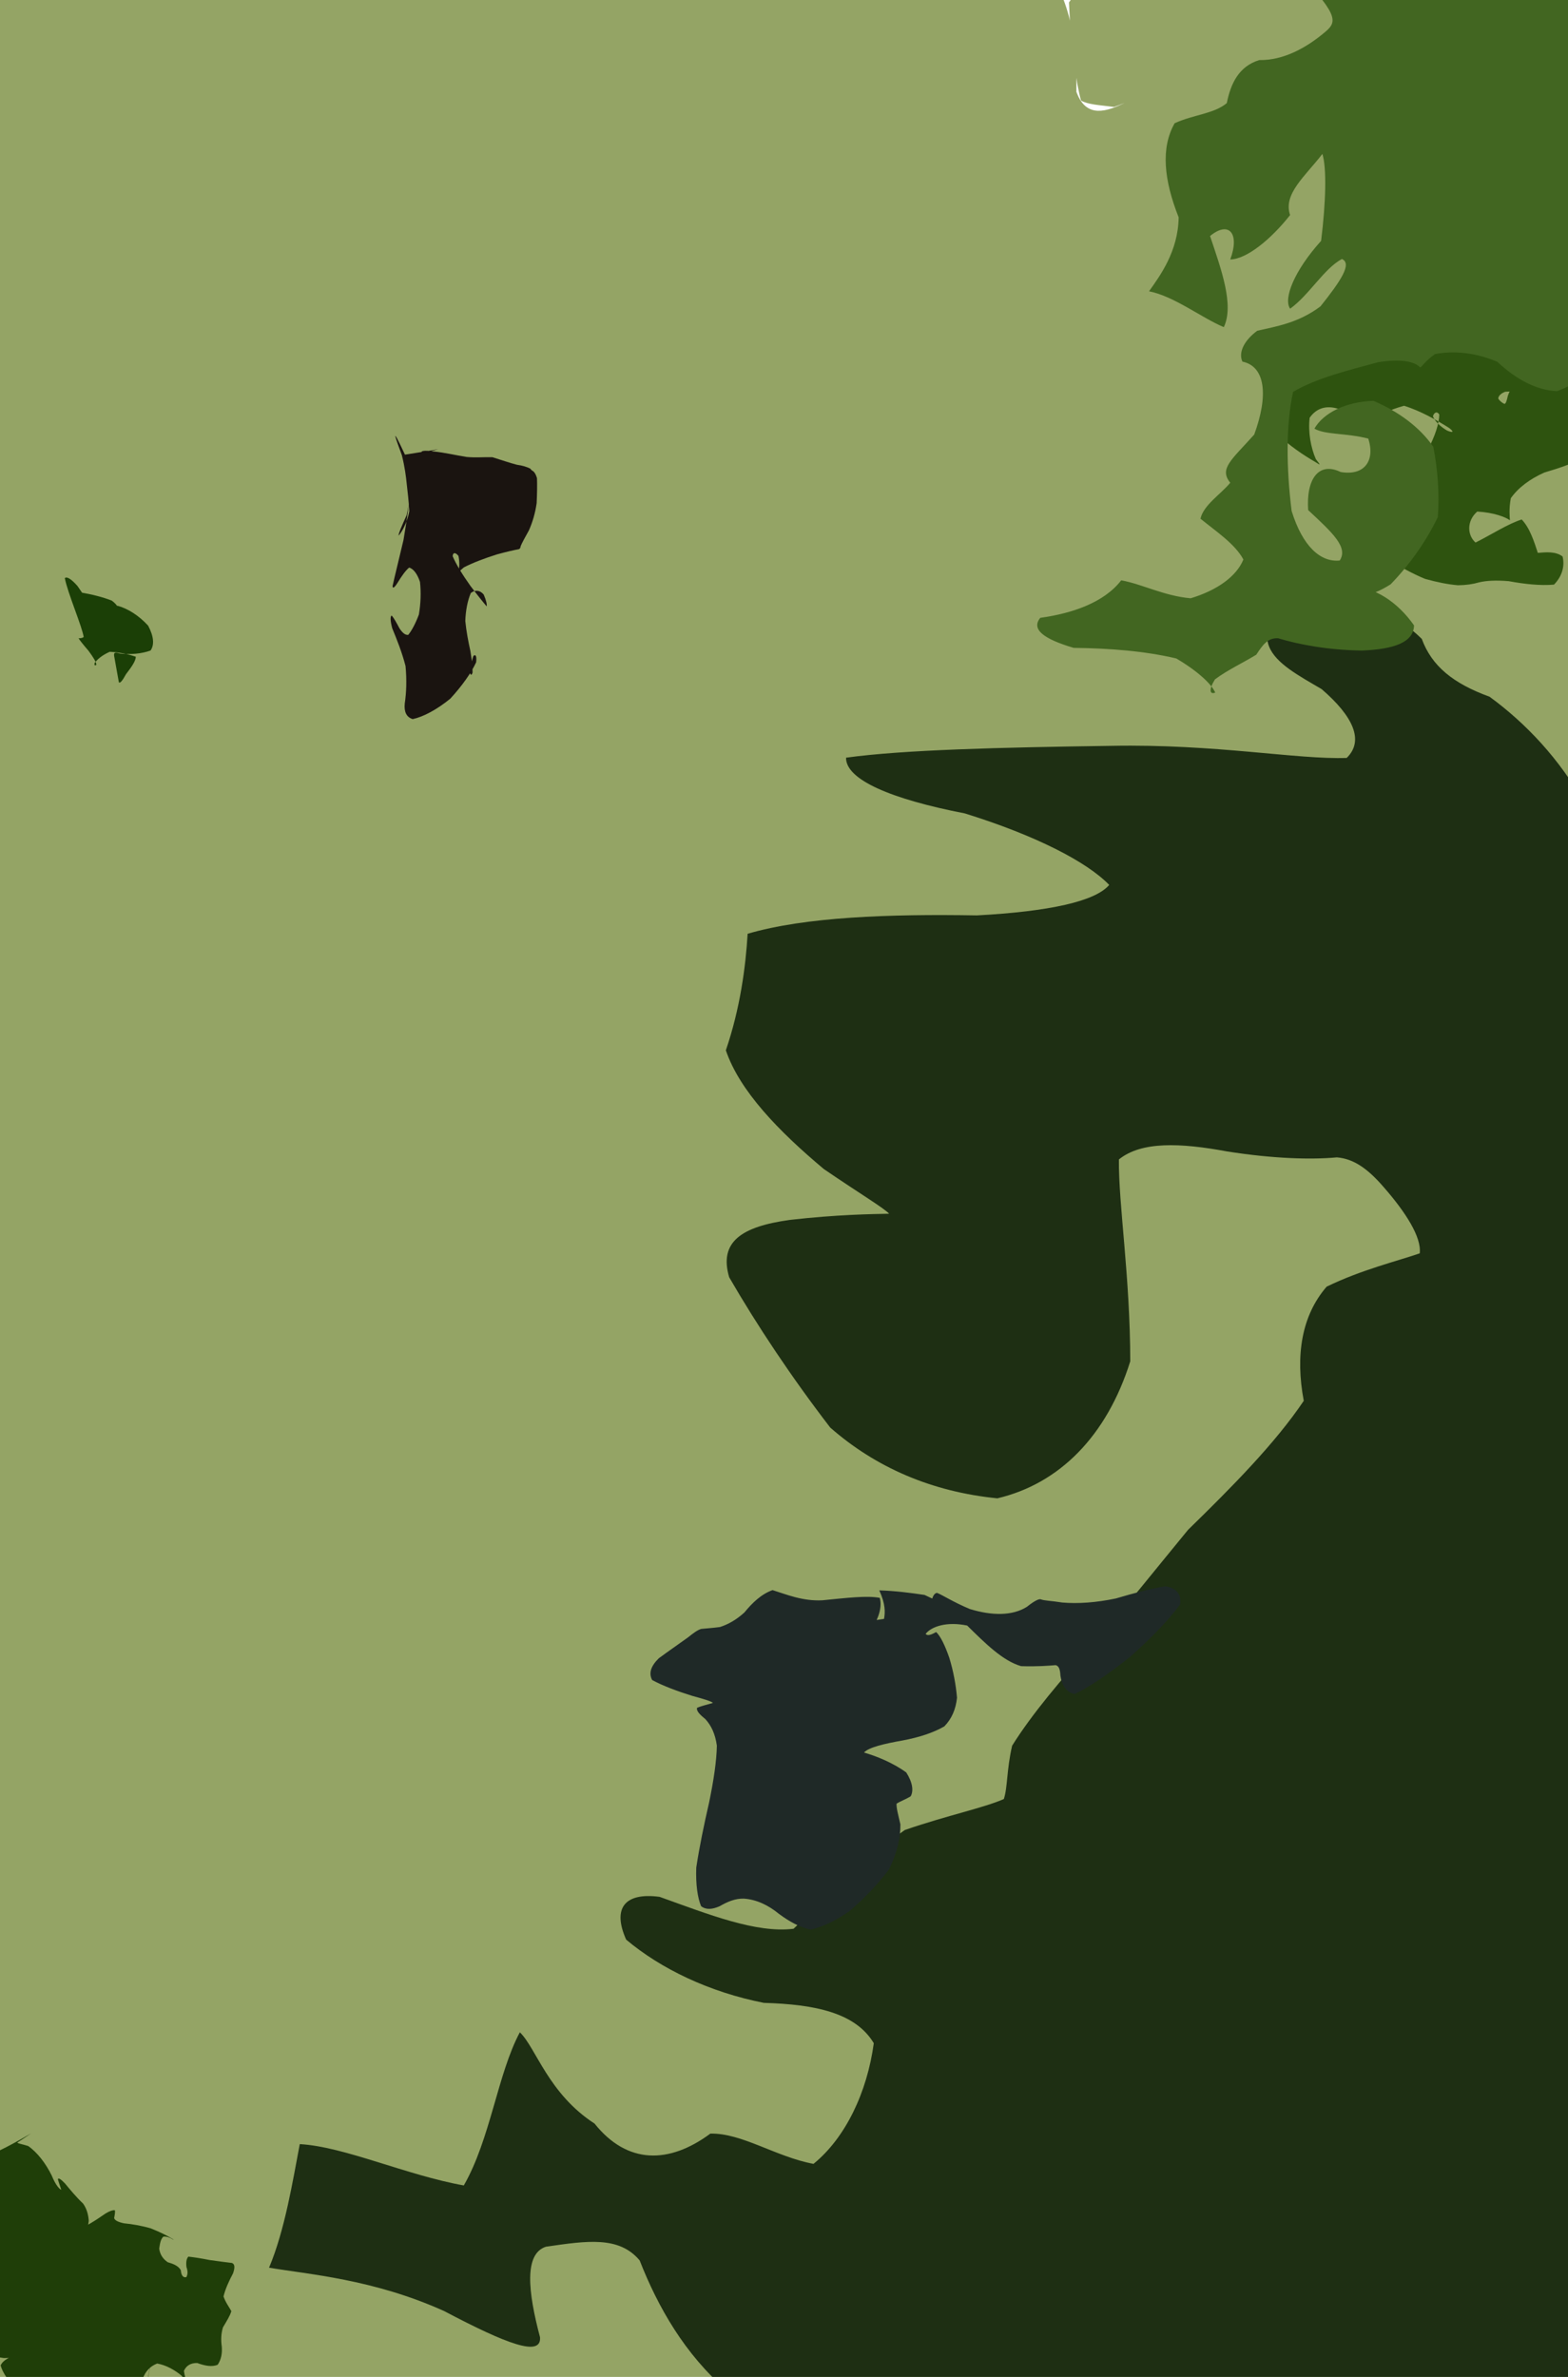 <?xml version="1.0" ?>
<svg xmlns="http://www.w3.org/2000/svg" version="1.1" width="363" height="550">
  <defs/>
  <g>
    <path d="M -0.557 -12.406 C 16.402 -9.147 32.31 -8.652 46.274 -9.874 C 57.767 -10.769 67.257 -10.74 75.705 -10.013 C 84.278 -9.248 94.27 -9.241 106.672 -9.955 C 121.606 -11.102 138.339 -12.262 155.788 -13.104 C 172.3 -13.291 185.821 -12.52 194.349 -10.297 C 196.048 -6.519 192.988 -2.498 189.92 0.759 C 190.395 2.122 189.807 0.231 187.195 -4.087 C 183.859 -8.921 183.757 -12.762 190.607 -15.165 C 205.085 -15.996 222.996 -14.859 239.031 -10.9 C 247.812 -2.733 249.321 9.401 249.188 21.229 C 251.165 26.706 255.038 26.388 259.979 23.993 C 262.184 22.788 261.27 23.589 257.922 24.743 C 254.432 24.306 251.836 24.191 250.261 23.261 C 249.133 19.168 247.857 10.446 247.477 0.562 C 252.304 -6.467 261.543 -10.452 273.898 -11.968 C 288.242 -11.626 303.509 -9.99 318.527 -8.094 C 332.383 -7.168 344.516 -5.103 354.625 -1.139 C 362.608 4.988 368.483 13.127 372.073 23.014 C 373.123 34.22 372.904 46.269 372.764 58.836 C 372.762 71.535 372.769 84.083 372.77 96.379 C 372.77 108.288 372.769 119.835 372.77 131.157 C 372.77 142.341 372.77 153.492 372.77 164.798 C 372.77 176.274 372.77 187.846 372.77 199.599 C 372.77 211.559 372.77 223.644 372.77 235.742 C 372.77 247.788 372.77 259.83 372.77 271.896 C 372.77 283.921 372.77 295.909 372.77 307.914 C 372.769 319.954 372.769 332.02 372.77 344.115 C 372.769 356.22 372.768 368.254 372.768 380.126 C 372.816 391.808 372.884 403.301 372.305 414.705 C 370.723 426.39 368.8 438.69 367.111 451.884 C 366.241 466.177 366.449 481.423 367.84 497.294 C 370.34 513.27 373.368 528.532 376.078 542.032 C 377.388 552.63 374.914 559.138 367.22 561.2 C 355.582 560.178 341.428 559.707 325.876 559.758 C 309.896 559.777 294.331 559.767 279.588 559.706 C 265.832 559.652 253.031 559.645 240.977 559.674 C 229.361 559.702 217.905 559.755 206.444 559.773 C 194.865 559.77 183.193 559.769 171.531 559.769 C 159.947 559.769 148.345 559.769 136.622 559.769 C 124.562 559.769 111.87 559.769 98.411 559.769 C 84.11 559.771 69.039 559.781 53.499 559.752 C 38.048 559.577 23.356 559.782 10.139 560.959 C -0.825 561.932 -8.744 560.591 -12.891 554.583 C -13.305 542.873 -11.507 527.457 -9.362 510.404 C -9.013 493.661 -9.938 478.966 -10.838 467.262 C -11.028 458.573 -10.787 451.34 -10.435 443.913 C -9.634 435.001 -8.857 424.883 -8.21 414.205 C -7.727 403.85 -7.57 394.511 -7.728 386.807 C -8.16 381.152 -8.835 375.921 -9.556 369.265 C -9.801 359.688 -9.424 347.335 -8.894 332.909 C -9.008 317.971 -9.338 303.933 -9.607 291.231 C -9.644 279.834 -9.359 269.491 -8.861 259.699 C -8.701 249.494 -9.377 238.03 -10.473 225.401 C -11.193 212.355 -11.278 199.615 -10.619 187.691 C -9.46 176.759 -8.681 166.494 -8.827 156.394 C -9.23 145.992 -9.053 135.151 -8.63 123.872 C -8.737 112.302 -8.99 100.703 -9.184 89.382 C -9.288 78.461 -9.349 67.61 -9.467 56.373 C -9.938 44.365 -10.742 31.282 -11.734 17.035 C -12.728 1.826 -13.58 -13.903 -0.557 -12.406" stroke-width="0.0" fill="rgb(148, 164, 101)" opacity="1" stroke="rgb(104, 224, 59)" stroke-opacity="0.309" stroke-linecap="round" stroke-linejoin="round"/>
    <path d="M 304.93 133.235 C 314.921 137.551 323.451 142.282 329.148 147.829 C 331.462 154.135 336.414 158.15 344.841 161.216 C 353.207 167.331 361.034 175.545 367.002 186.228 C 370.472 199.116 371.996 213.254 372.191 227.58 C 371.498 241.004 370.182 253.26 368.664 264.286 C 367.435 274.31 366.911 283.716 367.242 293.032 C 368.414 303.059 369.944 314.522 371.406 327.468 C 371.961 341.528 371.748 356.285 371.34 371.4 C 371.391 387.009 371.952 403.462 372.701 421.07 C 372.813 440.187 372.773 460.91 372.765 482.577 C 372.722 504.126 373.013 524.385 373.855 541.788 C 371.251 554.726 363.582 561.771 350.695 563.492 C 333.48 562.391 312.843 560.646 289.803 559.655 C 265.621 559.784 241.601 559.773 218.943 559.834 C 198.711 559.734 181.649 557.982 168.201 553.068 C 158.568 544.763 152.33 533.873 148.083 523.04 C 143.304 517.338 135.857 518.501 126.391 519.871 C 121.32 521.488 122.191 530.214 125.021 540.823 C 125.363 545.44 117.397 542.448 102.801 534.75 C 86.293 527.321 71.296 526.265 62.288 524.72 C 65.962 516.033 67.8 504.495 69.4 496.13 C 79.735 496.706 94.074 503.324 107.373 505.693 C 113.54 494.964 115.19 479.882 120.348 470.253 C 124.093 473.851 126.921 484.433 137.643 491.38 C 145.235 500.869 154.922 500.752 164.447 493.701 C 171.704 493.518 179.646 499.089 188.33 500.701 C 195.727 494.679 200.74 484.185 202.288 472.779 C 198.052 465.735 188.743 463.795 176.844 463.446 C 164.241 460.965 153.024 455.595 144.959 448.813 C 141.732 441.583 144.561 437.83 152.707 438.915 C 163.931 442.938 175.047 447.381 183.714 446.301 C 191.368 439.054 199.449 430.358 209.486 423.439 C 219.527 419.999 227.718 418.335 232.39 416.284 C 233.297 413.56 233.012 409.567 234.315 403.934 C 238.89 396.624 245.709 388.519 253.332 380.16 C 260.691 371.756 267.508 363.136 275.048 353.982 C 285.101 344.176 295.158 334.05 301.827 324.135 C 299.854 313.665 301.31 304.44 307.128 297.721 C 315.255 293.786 323.254 291.88 328.678 290.012 C 329.11 286.263 325.439 280.531 320.348 274.708 C 316.563 270.326 313.333 268.129 309.502 267.805 C 303.671 268.354 294.913 268.138 284.09 266.436 C 273.153 264.408 264.212 264.089 259.03 268.285 C 258.932 278.779 261.632 295.293 261.661 314.992 C 256.226 332.327 245.202 343.341 230.889 346.702 C 215.714 345.187 202.752 339.578 192.2 330.324 C 183.238 318.672 175.23 306.639 168.807 295.542 C 166.373 287.272 171.795 283.811 182.824 282.28 C 193.835 281.02 202.068 280.923 205.837 280.848 C 204.695 279.567 199.254 276.324 190.729 270.514 C 180.333 261.807 171.236 252.471 168.039 243.032 C 171.345 233.359 172.619 223.784 173.081 216.065 C 186.445 212.153 205.875 211.478 226.149 211.817 C 242.894 210.918 253.574 208.571 256.785 204.765 C 251.655 199.439 239.793 193.319 223.378 188.22 C 206.374 184.923 195.767 180.436 195.866 175.323 C 209.135 173.488 231.581 172.939 257.272 172.581 C 281.436 172.112 300.276 175.789 311.768 175.377 C 315.863 171.379 313.273 165.751 305.965 159.455 C 295.572 153.353 284.256 147.99 304.93 133.235" stroke-width="0.0" fill="rgb(30, 47, 19)" opacity="1" stroke="rgb(10, 67, 22)" stroke-opacity="0.444" stroke-linecap="round" stroke-linejoin="round"/>
    <path d="M 7.195 493.644 C 5.963 494.496 4.875 495.211 4.029 495.751 C 3.988 495.971 4.83 496.046 6.507 496.561 C 8.624 498.022 10.574 500.561 11.969 503.388 C 12.898 505.687 13.86 506.66 14.186 506.68 C 13.985 506.049 13.626 505.107 13.401 504.257 C 13.494 503.858 14.057 504.208 15.025 505.209 C 16.188 506.61 17.647 508.399 19.23 509.88 C 20.169 511.205 20.459 512.619 20.548 513.878 C 20.445 514.903 20.199 515.684 19.893 516.131 C 19.577 516.171 19.415 516.052 19.397 515.667 C 19.579 515.304 20.182 514.868 21.114 514.357 C 22.175 513.734 23.299 512.952 24.424 512.19 C 25.384 511.61 26.113 511.36 26.602 511.438 C 26.688 511.863 26.558 512.554 26.426 513.236 C 26.541 513.751 27.332 514.175 28.74 514.461 C 30.616 514.635 32.801 515.015 34.91 515.624 C 36.965 516.451 38.66 517.278 39.793 517.979 C 40.336 518.284 40.267 518.346 39.936 518.142 C 39.353 517.75 38.612 517.481 37.843 517.533 C 37.257 517.998 37.042 518.971 36.855 520.313 C 37.037 521.66 37.698 522.681 38.827 523.458 C 40.207 523.858 41.285 524.309 41.857 525.294 C 41.948 526.452 42.368 527.114 43.151 526.902 C 43.52 526.175 43.469 525.447 43.172 524.593 C 43.038 523.55 43.139 522.627 43.614 522.165 C 44.789 522.293 46.533 522.548 48.536 522.954 C 50.649 523.258 52.466 523.482 53.701 523.633 C 54.35 523.893 54.434 524.643 53.95 526.035 C 53.018 527.784 52.161 529.637 51.747 531.378 C 52.217 532.77 53.021 533.791 53.556 534.777 C 53.269 535.834 52.479 537.074 51.614 538.534 C 51.161 540.025 51.132 541.485 51.344 542.995 C 51.464 544.48 51.236 545.936 50.397 547.183 C 49.037 547.76 47.355 547.403 45.663 546.782 C 44.123 546.739 43.075 547.439 42.581 548.597 C 42.705 549.643 43.073 550.761 43.35 551.504 C 43.369 551.524 42.941 550.793 42.002 549.687 C 40.449 548.39 38.454 547.265 36.387 546.899 C 34.742 547.519 33.661 548.759 33.11 550.263 C 33.033 551.482 33.299 552.121 33.716 551.992 C 34.136 551.096 34.423 549.559 34.649 547.799 C 34.804 546.383 34.947 545.575 35.012 545.569 C 34.905 546.408 34.662 548.013 34.312 550.294 C 33.794 553.026 32.838 555.867 31.321 558.225 C 29.157 559.577 26.38 560.034 23.088 559.937 C 19.514 559.759 15.945 559.226 12.489 558.297 C 9.279 556.972 6.419 555.152 3.979 553.056 C 1.968 550.993 0.593 549.019 0.144 547.337 C 0.726 546.076 2.253 545.275 4.613 544.801 C 7.566 544.463 10.684 544.239 13.416 544.084 C 15.091 544.024 15.093 544.18 13.249 544.527 C 9.872 545.069 5.548 545.565 0.892 545.638 C -3.384 545.084 -6.87 543.784 -9.23 541.762 C -10.166 539.091 -10.162 535.88 -9.817 532.312 C -9.347 528.598 -8.815 524.909 -8.321 521.33 C -7.849 517.849 -7.463 514.534 -7.225 511.423 C -7.15 508.526 -7.322 505.867 -7.809 503.53 C -8.183 501.475 -8.348 499.648 -8.198 498.236 C -7.682 497.538 -6.969 497.514 -6.205 498.156 C -5.534 499.364 -5.052 500.812 7.195 493.644" stroke-width="0.0" fill="rgb(31, 62, 8)" opacity="1" stroke="rgb(195, 2, 4)" stroke-opacity="0.455" stroke-linecap="round" stroke-linejoin="round"/>
    <path d="M 316.907 79.219 C 318.461 78.041 320.091 76.963 321.761 76.174 C 323.488 75.948 325.105 76.452 326.584 77.37 C 327.781 78.238 328.56 78.889 329.064 79.007 C 329.325 78.62 329.378 77.859 329.318 76.993 C 329.33 76.369 329.523 76.288 329.974 76.615 C 330.818 77.342 331.98 78.136 333.175 78.535 C 334.022 78.602 334.333 78.289 334.09 77.807 C 333.334 77.47 332.515 77.376 332.09 77.548 C 332.495 77.862 333.716 78.29 335.474 78.641 C 337.213 78.891 338.731 79.168 339.838 79.384 C 340.436 79.56 340.672 79.754 340.628 79.943 C 340.654 80.14 341.23 80.376 342.507 80.675 C 344.526 80.973 347.148 81.436 350.038 82.069 C 352.769 82.84 355.119 83.907 356.847 85.315 C 357.614 86.958 357.214 88.603 355.685 89.823 C 353.249 90.38 350.577 90.531 348.456 90.648 C 347.394 91.053 346.903 91.641 346.853 92.21 C 347.15 92.737 347.744 93.229 348.268 93.453 C 348.574 93.466 348.799 92.864 349.079 91.566 C 349.665 89.877 350.795 88.176 352.439 86.823 C 354.857 86.058 357.855 85.953 361.103 86.93 C 364.24 88.905 366.841 91.686 368.51 95.22 C 369.193 99.096 368.736 102.704 367.136 105.472 C 364.509 107.177 361.176 108.256 357.536 109.332 C 354.163 110.841 351.474 112.848 349.762 115.283 C 349.289 117.76 349.516 119.683 349.555 120.395 C 348.587 119.652 345.837 118.592 341.991 118.371 C 339.539 120.499 339.631 123.811 341.595 125.542 C 345.225 123.73 349.109 121.197 352.281 120.206 C 354.23 122.23 355.219 125.544 356.011 127.929 C 357.86 127.787 360.121 127.529 361.745 128.766 C 362.296 130.99 361.633 133.357 359.759 135.275 C 356.606 135.556 352.895 135.146 349.302 134.481 C 346.286 134.222 344.051 134.363 342.393 134.758 C 340.975 135.173 339.397 135.401 337.512 135.423 C 335.24 135.233 332.679 134.723 329.902 133.945 C 327.015 132.751 324.145 131.178 321.287 129.375 C 318.483 127.677 316.046 126.237 313.996 125.372 C 312.498 125.195 312.098 125.416 313.084 125.647 C 315.109 125.634 317.693 125.06 320.291 123.825 C 322.639 121.945 324.558 119.553 325.847 116.866 C 326.6 114.176 326.844 111.895 326.534 110.602 C 325.853 110.808 324.814 111.939 323.571 113.397 C 322.616 114.59 322.366 114.945 323.085 113.997 C 325.065 111.664 327.717 108.366 330.278 104.56 C 332.325 100.837 333.174 97.873 333.203 95.929 C 332.74 95.131 332.037 95.337 331.73 96.318 C 332.193 97.499 333.393 98.676 335.026 99.638 C 336.355 100.189 336.73 99.995 335.501 99.045 C 332.564 97.173 328.836 95.076 325.049 93.888 C 321.727 94.795 318.865 96.241 316.715 97.339 C 314.73 97.33 312.519 96.134 309.849 94.612 C 307.14 93.746 304.793 94.366 303.19 96.668 C 302.807 100.075 303.466 103.575 304.626 106.243 C 305.68 107.616 305.883 107.797 304.527 106.918 C 301.799 105.332 298.492 103.17 295.685 100.37 C 294.454 96.997 295.154 93.303 297.627 89.808 C 301.213 86.999 305.302 85.111 309.166 83.972 C 312.244 83.333 314.352 82.894 315.609 82.712 C 316.309 82.551 316.807 82.366 316.907 79.219" stroke-width="0.0" fill="rgb(46, 83, 15)" opacity="1" stroke="rgb(169, 84, 199)" stroke-opacity="0.903" stroke-linecap="round" stroke-linejoin="round"/>
    <path d="M 93.751 105.205 C 97.398 104.62 100.249 104.188 101.42 103.937 C 100.743 104.17 99.222 104.639 97.657 104.699 C 97.341 104.342 98.283 104.155 100.288 104.454 C 102.913 104.706 105.594 105.36 108.032 105.738 C 110.161 105.933 112.057 105.742 113.987 105.791 C 116.049 106.436 117.998 107.109 119.681 107.544 C 121.031 107.719 122.044 108.076 122.735 108.418 C 122.99 108.689 123.06 108.823 123.231 108.91 C 123.642 109.116 124.036 109.663 124.317 110.659 C 124.375 112.116 124.347 114.097 124.24 116.405 C 123.924 118.679 123.289 120.846 122.428 122.762 C 121.587 124.27 120.923 125.459 120.556 126.323 C 120.467 126.778 120.406 127.004 120.019 127.1 C 119.038 127.276 117.391 127.64 115.062 128.279 C 112.241 129.168 109.475 130.202 107.385 131.292 C 106.3 132.181 105.968 132.641 106.117 132.413 C 106.354 131.404 106.435 130.023 106.135 128.634 C 105.454 127.779 104.857 127.78 104.789 128.691 C 105.558 130.53 107.049 132.963 108.912 135.579 C 110.661 137.879 111.987 139.521 112.657 140.294 C 112.786 139.958 112.548 138.85 111.971 137.556 C 111.105 136.568 110.049 136.403 108.994 137.216 C 108.252 138.964 107.805 141.231 107.719 143.69 C 107.958 146.1 108.401 148.415 108.89 150.61 C 109.247 152.735 109.428 154.432 109.399 155.603 C 109.214 156.263 108.961 156.314 108.797 155.693 C 108.914 154.45 109.175 153.005 109.583 151.8 C 110.076 151.311 110.411 151.77 110.227 153.253 C 109.115 155.65 107.018 158.658 104.232 161.679 C 101.102 164.215 98.031 165.857 95.543 166.395 C 94.062 165.944 93.513 164.663 93.704 162.776 C 94.08 160.299 94.187 157.359 93.884 154.116 C 93.042 150.848 91.827 147.865 90.795 145.354 C 90.32 143.563 90.343 142.587 90.67 142.431 C 91.212 143.01 91.807 144.137 92.472 145.382 C 93.154 146.414 93.804 147.002 94.517 146.898 C 95.306 145.93 96.195 144.292 96.973 142.203 C 97.395 139.716 97.504 137.095 97.227 134.642 C 96.59 132.731 95.672 131.593 94.718 131.332 C 93.868 132.036 92.969 133.331 92.111 134.731 C 91.416 135.874 90.914 136.328 90.88 135.618 C 91.386 133.274 92.355 129.466 93.414 124.931 C 94.151 120.496 94.65 117.061 94.821 115.151 C 94.913 115.17 94.698 116.663 94.148 119.185 C 93.039 121.652 92.217 123.477 92.286 123.94 C 93.142 122.947 94.251 120.872 94.757 118.313 C 94.623 115.942 94.382 113.92 94.172 112.073 C 93.987 110.23 93.721 108.105 93.037 105.349 C 91.719 101.759 90.128 97.459 93.751 105.205" stroke-width="0.0" fill="rgb(26, 20, 16)" opacity="1" stroke="rgb(167, 17, 144)" stroke-opacity="0.736" stroke-linecap="round" stroke-linejoin="round"/>
    <path d="M 203.556 368.001 C 207.059 368.092 210.756 368.563 214.033 369.052 C 216.322 370.179 217.566 370.62 218.033 370.584 C 217.343 370.885 216.173 370.908 215.777 370.378 C 215.765 369.61 216.333 368.517 216.975 368.597 C 218.199 369.077 220.612 370.674 224.509 372.311 C 229.648 373.892 234.398 373.92 237.744 371.798 C 239.481 370.403 240.533 369.931 240.936 370.066 C 241.662 370.39 243.305 370.389 245.904 370.808 C 249.559 371.137 253.876 370.807 258.306 369.877 C 262.544 368.62 266.442 367.599 269.766 367.048 C 272.272 367.435 273.574 368.817 273.198 371.244 C 270.653 374.779 266.546 379.016 261.648 383.367 C 256.66 387.312 252.214 390.384 248.763 391.991 C 246.711 391.554 245.816 389.812 245.497 387.757 C 245.412 386.273 245.175 385.527 244.407 385.3 C 242.784 385.433 240.09 385.659 236.384 385.533 C 232.142 384.296 228.186 380.345 223.905 376.14 C 219.206 375.158 215.672 376.334 214.291 378.059 C 214.779 378.683 215.789 378.135 216.727 377.645 C 217.72 378.573 218.746 380.681 219.748 383.54 C 220.729 386.72 221.295 389.862 221.553 392.842 C 221.273 395.512 220.332 397.712 218.613 399.473 C 216.067 400.936 212.825 402.004 209.026 402.717 C 204.718 403.479 201.068 404.325 200.024 405.527 C 202.794 406.323 206.633 407.831 209.805 410.132 C 211.303 412.481 211.516 414.423 210.828 415.647 C 209.712 416.342 208.417 416.799 207.563 417.349 C 207.477 418.282 207.917 419.823 208.445 422.132 C 208.497 425.208 207.656 428.835 205.787 432.618 C 203.094 436.161 199.979 439.361 196.747 442.152 C 193.537 444.417 190.464 445.874 187.655 446.493 C 185.196 445.975 182.818 444.699 180.315 442.843 C 177.84 440.817 175.114 439.52 172.171 439.326 C 170.192 439.29 168.439 440.021 166.573 441.1 C 164.865 441.833 163.469 441.957 162.309 441.081 C 161.496 439.141 161.044 436.105 161.187 432.149 C 161.894 427.454 162.965 422.278 164.181 416.997 C 165.212 411.983 165.886 407.547 165.957 403.936 C 165.587 401.219 164.652 399.273 163.321 397.814 C 162.005 396.745 161.163 395.878 161.373 395.179 C 162.599 394.649 164.086 394.359 165.036 394.044 C 164.785 393.708 163.15 393.192 160.262 392.411 C 156.828 391.339 153.425 390.078 150.982 388.746 C 150.108 387.136 150.724 385.48 152.51 383.715 C 154.91 381.941 157.337 380.29 159.256 378.894 C 160.563 377.85 161.472 377.168 162.351 376.914 C 163.505 376.791 164.963 376.713 166.689 376.476 C 168.607 375.858 170.488 374.792 172.336 373.11 C 174.115 370.932 176.211 368.871 178.849 367.939 C 182.081 368.936 185.779 370.53 190.367 370.295 C 195.971 369.748 200.72 369.154 203.674 369.736 C 204.375 372.298 203.032 375.693 200.399 378.635 C 197.48 380.201 194.691 380.848 192.161 380.527 C 190.041 379.583 188.2 378.379 187.073 377.181 C 187.483 376.256 189.377 375.414 192.539 374.56 C 196.309 373.865 199.723 373.89 201.981 375.027 C 202.225 377.143 200.782 378.659 198.6 379.268 C 196.968 378.578 196.555 377.184 197.665 375.809 C 200.061 375.139 202.748 374.922 204.653 374.599 C 204.938 373.125 205.013 371.146 203.556 368.001" stroke-width="0.0" fill="rgb(31, 41, 39)" opacity="1" stroke="rgb(42, 109, 0)" stroke-opacity="0.967" stroke-linecap="round" stroke-linejoin="round"/>
    <path d="M 18.493 137.053 C 21.228 137.518 23.79 138.154 25.875 138.975 C 27.111 139.906 27.583 140.752 27.31 141.241 C 26.538 141.285 25.756 141.111 25.119 140.85 C 25.024 140.549 25.688 140.347 27.25 140.177 C 29.541 140.809 32.104 142.376 34.29 144.768 C 35.584 147.189 35.793 149.183 34.855 150.523 C 32.821 151.278 30.14 151.51 27.73 151.219 C 26.503 150.83 26.226 151.01 26.492 152.156 C 26.824 154.145 27.265 156.361 27.518 157.882 C 27.804 158.183 28.367 157.473 29.175 155.989 C 30.502 154.284 31.454 152.884 31.434 151.954 C 29.969 151.456 27.746 150.916 25.402 150.821 C 23.595 151.623 22.511 152.59 21.942 153.373 C 21.728 153.935 22.042 154.112 22.302 153.815 C 22.28 153.184 21.622 152.112 20.486 150.582 C 19.261 149.165 18.445 148.128 18.184 147.688 C 18.409 147.687 19.002 147.718 19.378 147.382 C 19.156 146.141 18.382 143.95 17.324 141.036 C 16.235 138.026 15.333 135.45 15.007 133.791 C 15.419 133.314 16.502 133.962 17.932 135.59 C 19.53 137.896 21.218 140.361 18.493 137.053" stroke-width="0.0" fill="rgb(27, 63, 6)" opacity="1" stroke="rgb(220, 102, 143)" stroke-opacity="0.489" stroke-linecap="round" stroke-linejoin="round"/>
    <path d="M 298.247 -8.681 C 302.276 -7.703 306.029 -6.762 309.268 -5.975 C 311.863 -5.449 313.7 -5.169 314.582 -5.196 C 314.518 -5.607 313.601 -6.178 312.019 -6.609 C 310.09 -6.81 308.449 -7.051 308.486 -7.452 C 311.689 -8.286 319.201 -9.536 330.277 -11.072 C 343.029 -12.325 355.606 -12.615 366.088 -11.273 C 372.567 -7.698 375.039 -2.077 374.839 5.185 C 373.83 13.652 372.599 23.022 371.565 32.82 C 371.091 42.546 371.324 51.872 371.938 60.559 C 372.502 68.365 372.543 75.165 371.593 80.927 C 369.064 85.553 365.231 88.803 360.441 90.52 C 355.638 90.28 350.966 87.76 346.642 83.723 C 341.465 81.494 336.329 81.133 332.222 81.932 C 329.978 83.477 329.215 84.857 328.785 85.029 C 327.517 83.661 324.361 82.954 319.047 83.818 C 312.156 85.692 304.922 87.408 299.35 90.681 C 297.683 98.407 297.774 108.277 299.02 118.247 C 301.563 126.425 305.706 130.155 310.157 129.694 C 312.146 126.64 308.583 123.369 302.847 118.029 C 302.357 110.831 305.287 106.76 310.369 109.22 C 315.819 110.162 318.415 106.653 316.768 101.493 C 311.711 100.169 306.802 100.648 304.292 99.185 C 306.349 95.567 311.548 92.94 317.968 92.749 C 323.659 95.191 328.622 98.764 331.814 103.377 C 332.845 108.649 333.264 114.171 332.864 119.655 C 330.281 124.999 326.606 130.379 321.946 135.198 C 316.796 138.494 313.16 138.434 313.338 135.879 C 318.104 135.784 323.556 139.273 327.36 144.716 C 327.25 148.683 322.659 150.23 315.29 150.533 C 307.383 150.423 300.6 149.118 295.876 147.685 C 293.517 147.581 292.335 149.175 290.848 151.482 C 287.782 153.37 284.19 155.013 281.276 157.197 C 279.807 159.54 280.04 160.794 281.329 160.253 C 280.571 158.468 277.602 155.48 272.32 152.366 C 265.057 150.636 256.844 150.005 248.56 149.91 C 241.568 147.847 238.67 145.62 240.829 142.961 C 248.199 141.939 255.59 139.443 259.566 134.281 C 264.338 135.131 269.528 137.909 275.639 138.438 C 281.816 136.585 286.286 133.328 287.85 129.462 C 285.902 125.833 281.464 122.922 277.917 120.027 C 278.601 116.877 282.57 114.406 284.811 111.705 C 282.155 108.435 285.117 106.413 290.361 100.55 C 293.672 91.521 292.966 84.786 287.624 83.675 C 286.62 81.484 288.132 78.694 291.057 76.534 C 295.223 75.563 300.561 74.784 305.713 70.873 C 310.348 65.054 313.105 60.985 310.655 59.931 C 306.467 62.192 303.135 68.205 298.672 71.432 C 297.056 69.104 299.615 62.64 305.842 55.732 C 306.964 46.691 307.151 38.838 306.137 35.612 C 302.238 40.718 296.978 44.868 298.662 49.764 C 294.242 55.384 288.568 59.994 284.81 60.035 C 287.056 54.023 284.525 51.008 280.133 54.613 C 282.726 62.35 285.756 70.59 283.318 75.701 C 278.019 73.457 271.875 68.571 266.005 67.402 C 268.539 63.831 272.754 58.172 272.865 50.29 C 269.461 41.716 268.675 34.237 271.938 28.512 C 276.343 26.502 281.03 26.35 284.01 23.857 C 284.922 19.293 286.823 15.337 291.53 13.899 C 297.068 13.991 302.362 11.145 306.831 7.355 C 309.661 4.923 310.059 3.351 298.247 -8.681" stroke-width="0.0" fill="rgb(66, 102, 33)" opacity="1.0" stroke="rgb(98, 208, 74)" stroke-opacity="0.333" stroke-linecap="round" stroke-linejoin="round"/>
  </g>
</svg>
